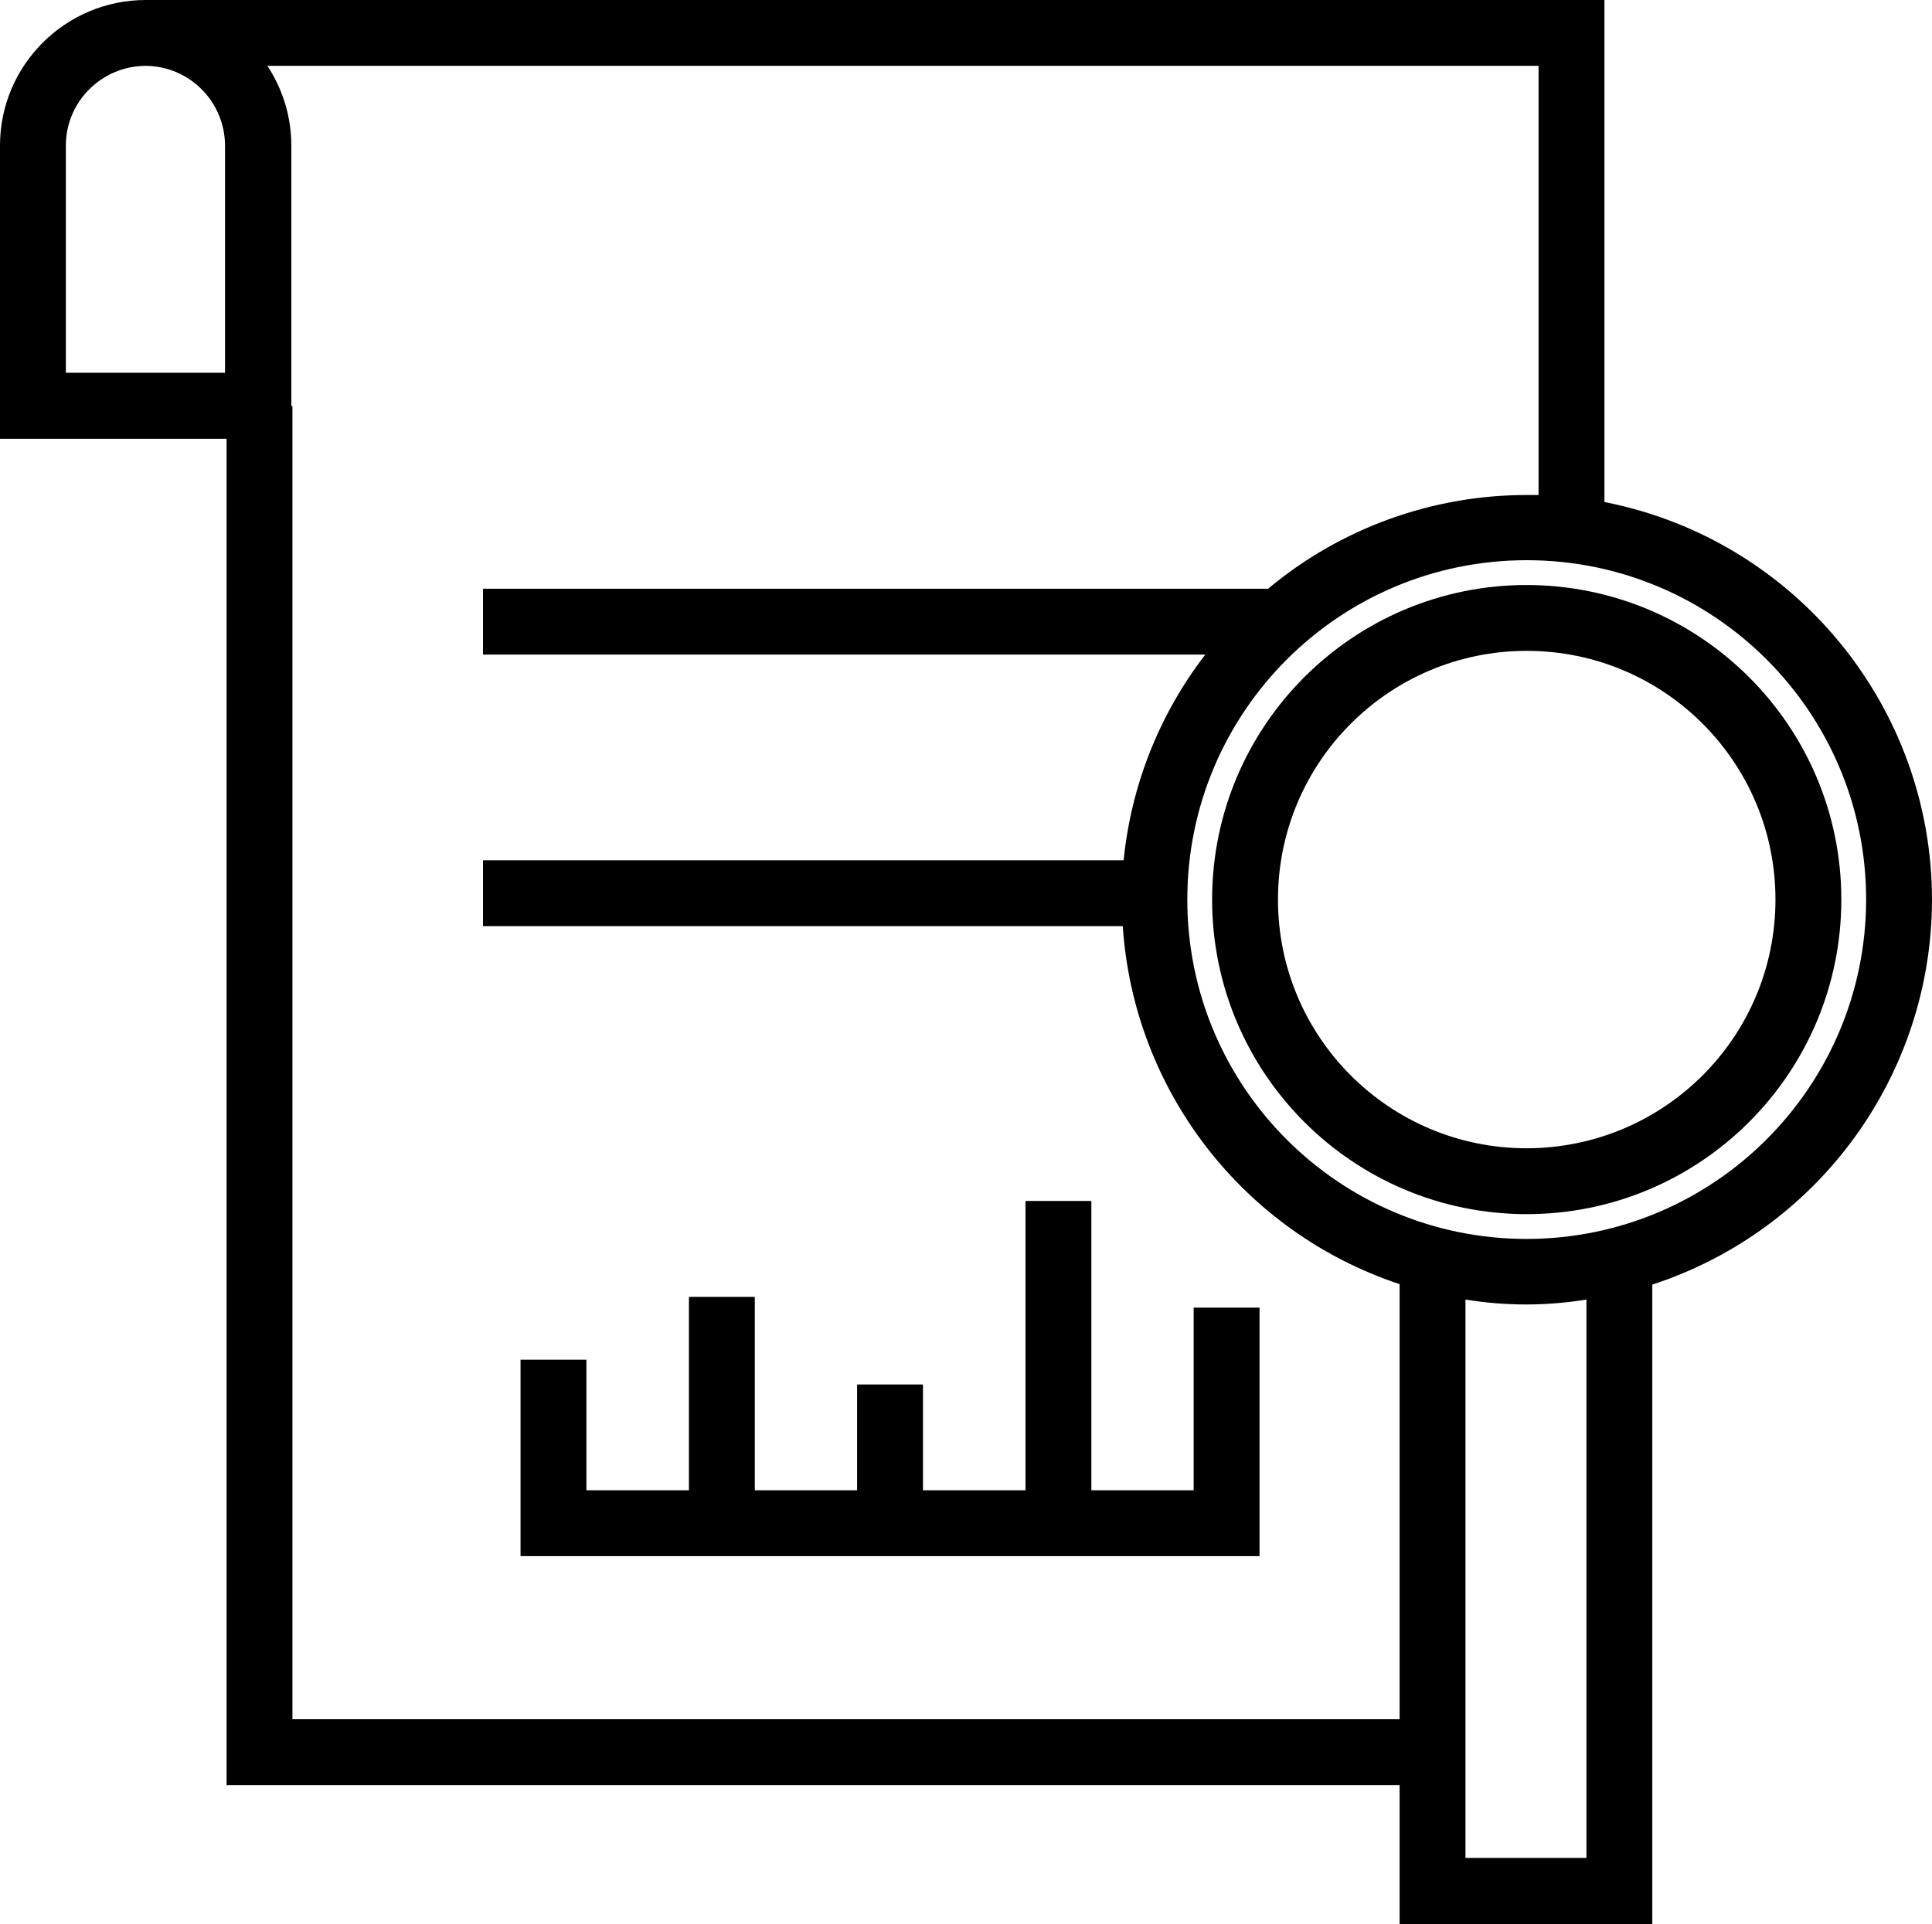 <?xml version="1.0" encoding="UTF-8"?><svg id="Layer_2" xmlns="http://www.w3.org/2000/svg" viewBox="0 0 88 87.65"><g id="Layer_1-2"><g><path d="M88,40.98c-.01-8.82-6.26-16.41-14.92-18.11V0H6.64C2.98,0,0,2.97,0,6.63v13.36H10.32v61.33H63.75v6.33h11.51v-29.13c7.59-2.48,12.73-9.55,12.74-17.54ZM10.27,16.98H3V6.63c0-2,1.63-3.62,3.63-3.63h0c2,.01,3.61,1.63,3.62,3.63v10.36h.02Zm3.05,61.33V18.5h-.05V6.63c0-1.29-.38-2.55-1.09-3.63h57.9V22.55h-.54c-4.31,0-8.48,1.51-11.78,4.27H22v3H54.9c-2.09,2.71-3.38,5.96-3.72,9.37H22v3h29.14c.5,7.49,5.48,13.94,12.61,16.31v19.82H13.32Zm58.94,6.33h-5.51v-25.44c1.82,.3,3.69,.3,5.51,0v25.43h0Zm-2.72-28.2c-8.54,0-15.46-6.92-15.46-15.46s6.92-15.46,15.46-15.46,15.46,6.92,15.46,15.46h0c-.01,8.53-6.93,15.45-15.46,15.46Z"/><path d="M69.54,26.65c-7.91,0-14.33,6.42-14.33,14.33s6.42,14.33,14.33,14.33,14.33-6.42,14.33-14.33c0-7.91-6.42-14.32-14.33-14.33Zm0,25.66c-6.26,0-11.33-5.07-11.33-11.33,0-6.26,5.07-11.33,11.33-11.33s11.33,5.07,11.33,11.33c0,6.26-5.07,11.32-11.33,11.33Z"/><polygon points="54.37 59.57 54.37 67.89 49.71 67.89 49.71 54.71 46.71 54.71 46.71 67.89 42.04 67.89 42.04 63.07 39.04 63.07 39.04 67.89 34.38 67.89 34.38 59.08 31.38 59.08 31.38 67.89 26.71 67.89 26.71 61.94 23.71 61.94 23.71 70.89 57.37 70.89 57.37 59.57 54.37 59.57"/></g></g></svg>